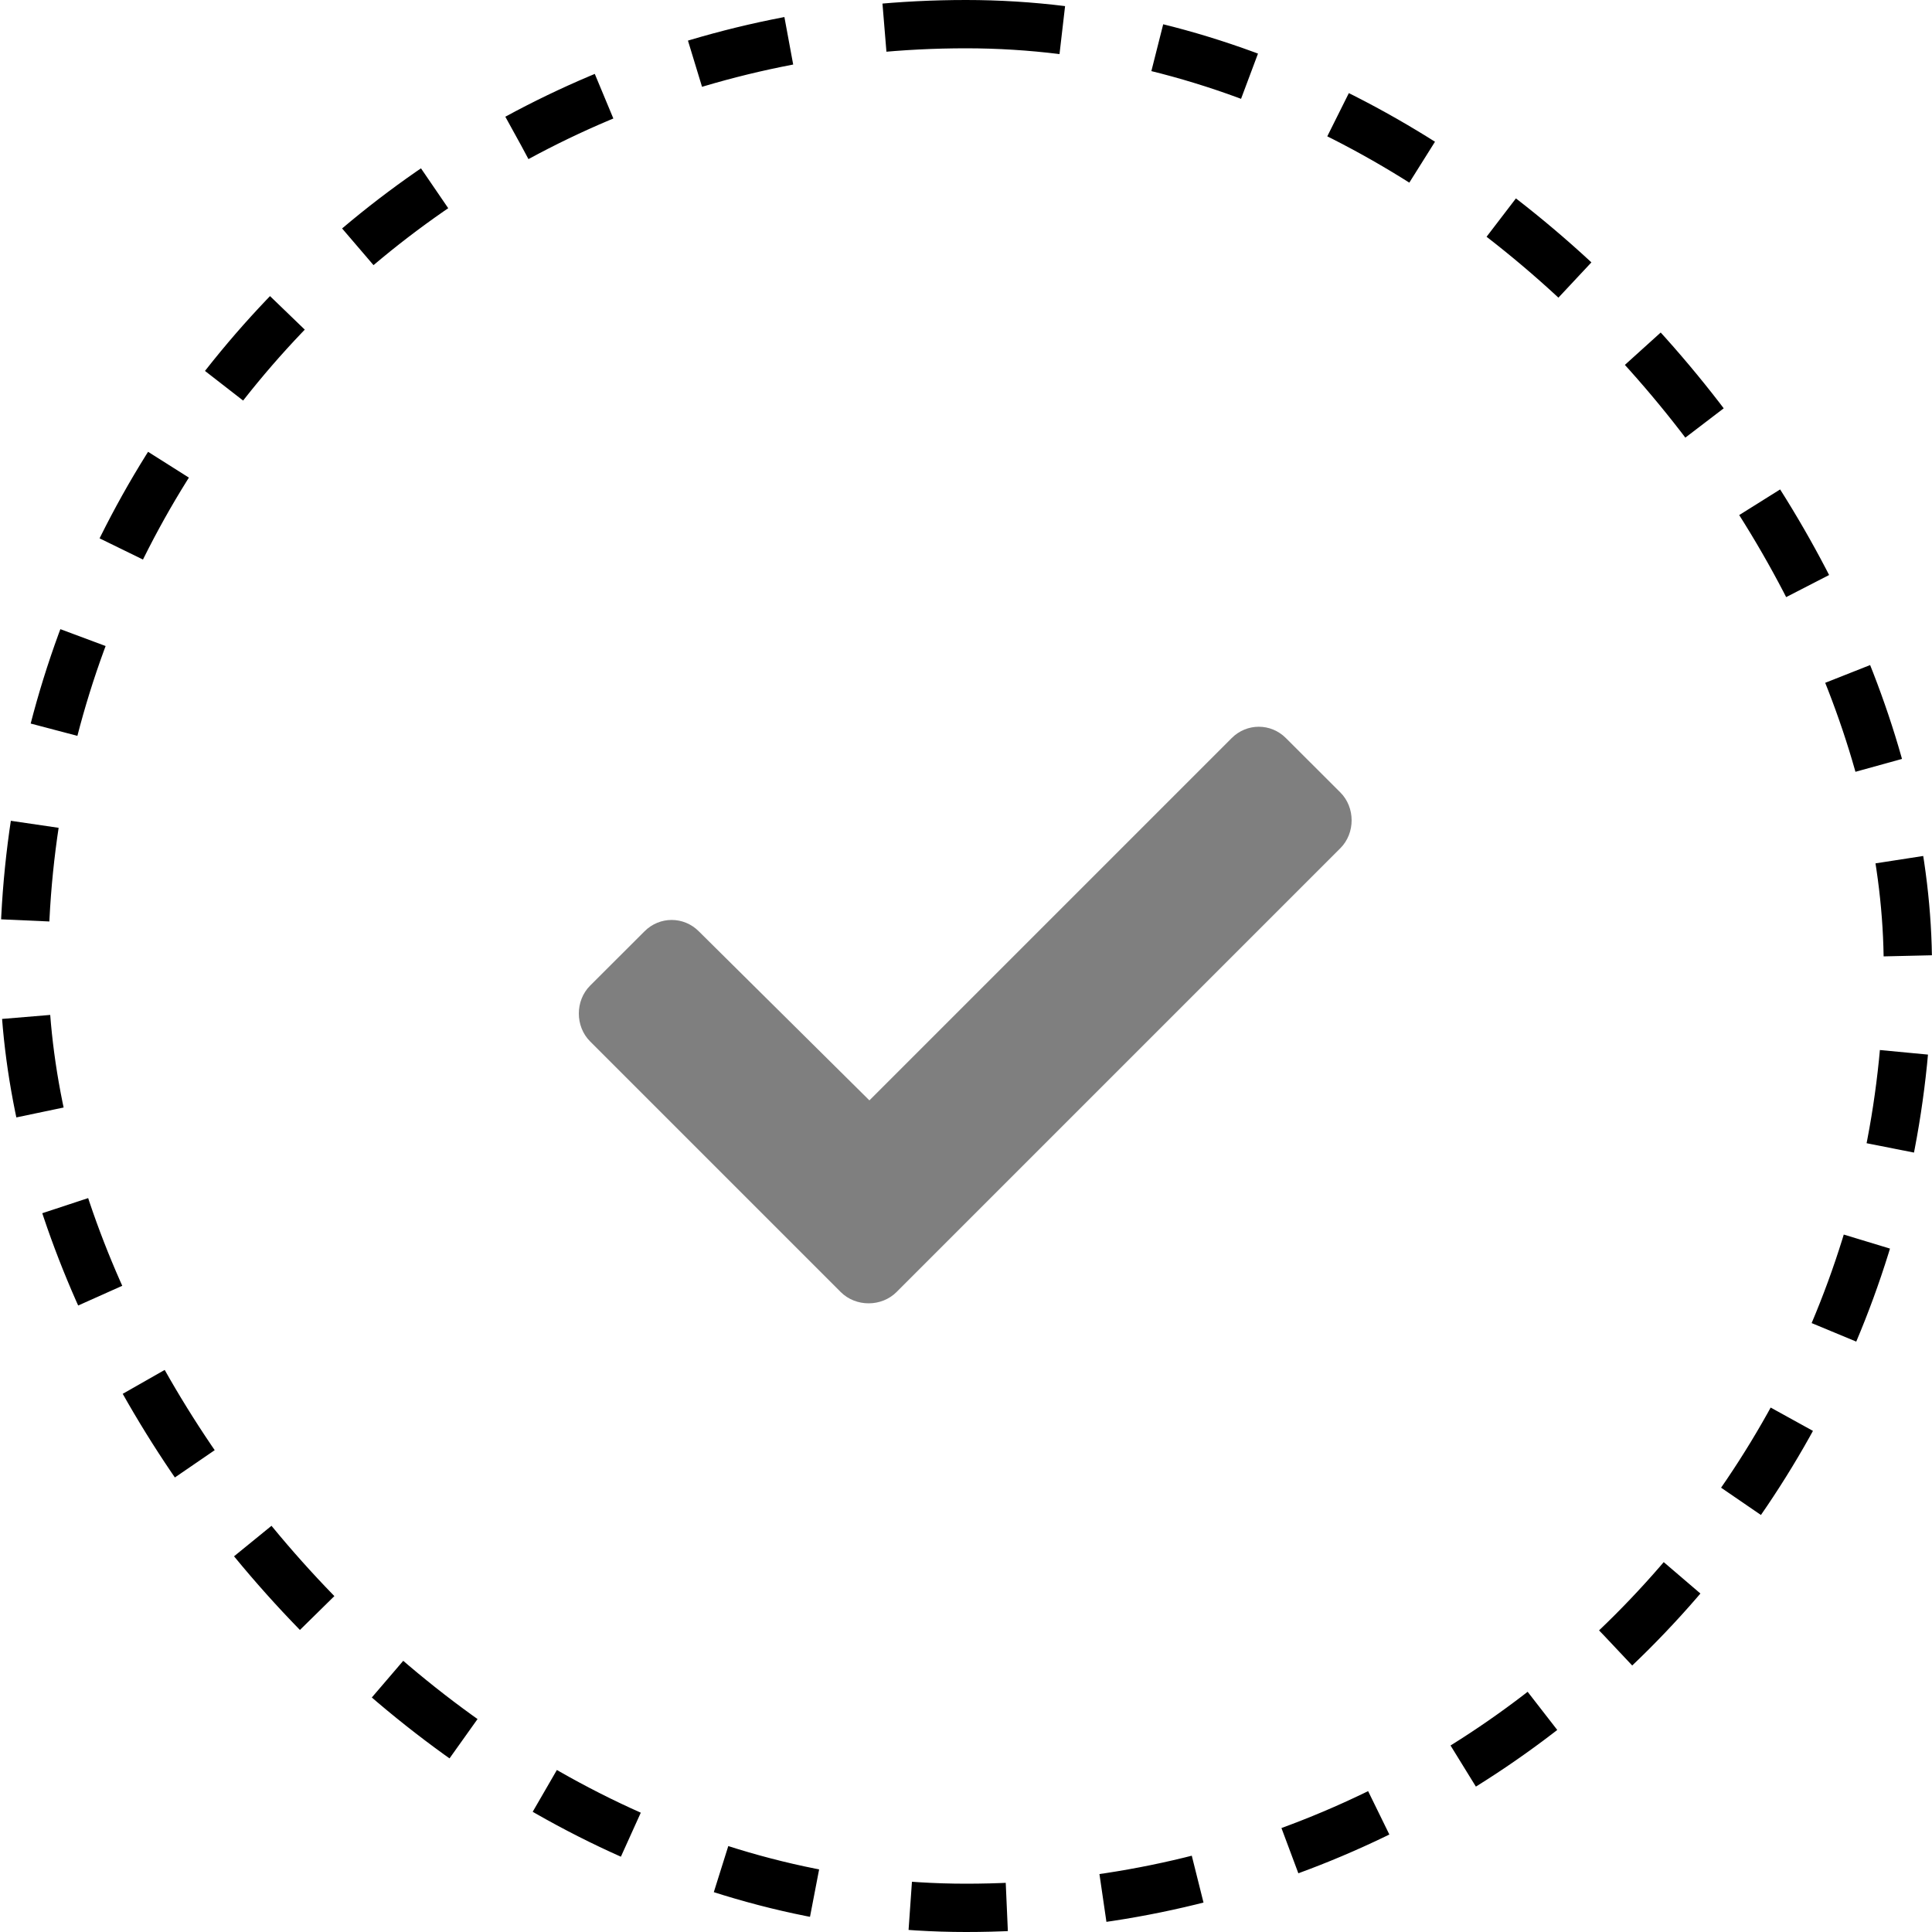 <svg width="20" height="20" viewBox="0 0 20 20" fill="none" xmlns="http://www.w3.org/2000/svg">
<rect x="0.25" y="0.25" width="19.5" height="19.5" rx="9.75" stroke="black" stroke-width="0.5" stroke-dasharray="1 1"/>
<path d="M8.703 13.375L6.109 10.781C5.953 10.625 5.953 10.359 6.109 10.203L6.672 9.641C6.828 9.484 7.078 9.484 7.234 9.641L9 11.391L12.75 7.641C12.906 7.484 13.156 7.484 13.312 7.641L13.875 8.203C14.031 8.359 14.031 8.625 13.875 8.781L9.281 13.375C9.125 13.531 8.859 13.531 8.703 13.375Z" fill="black" fill-opacity="0.5"/>
</svg>
